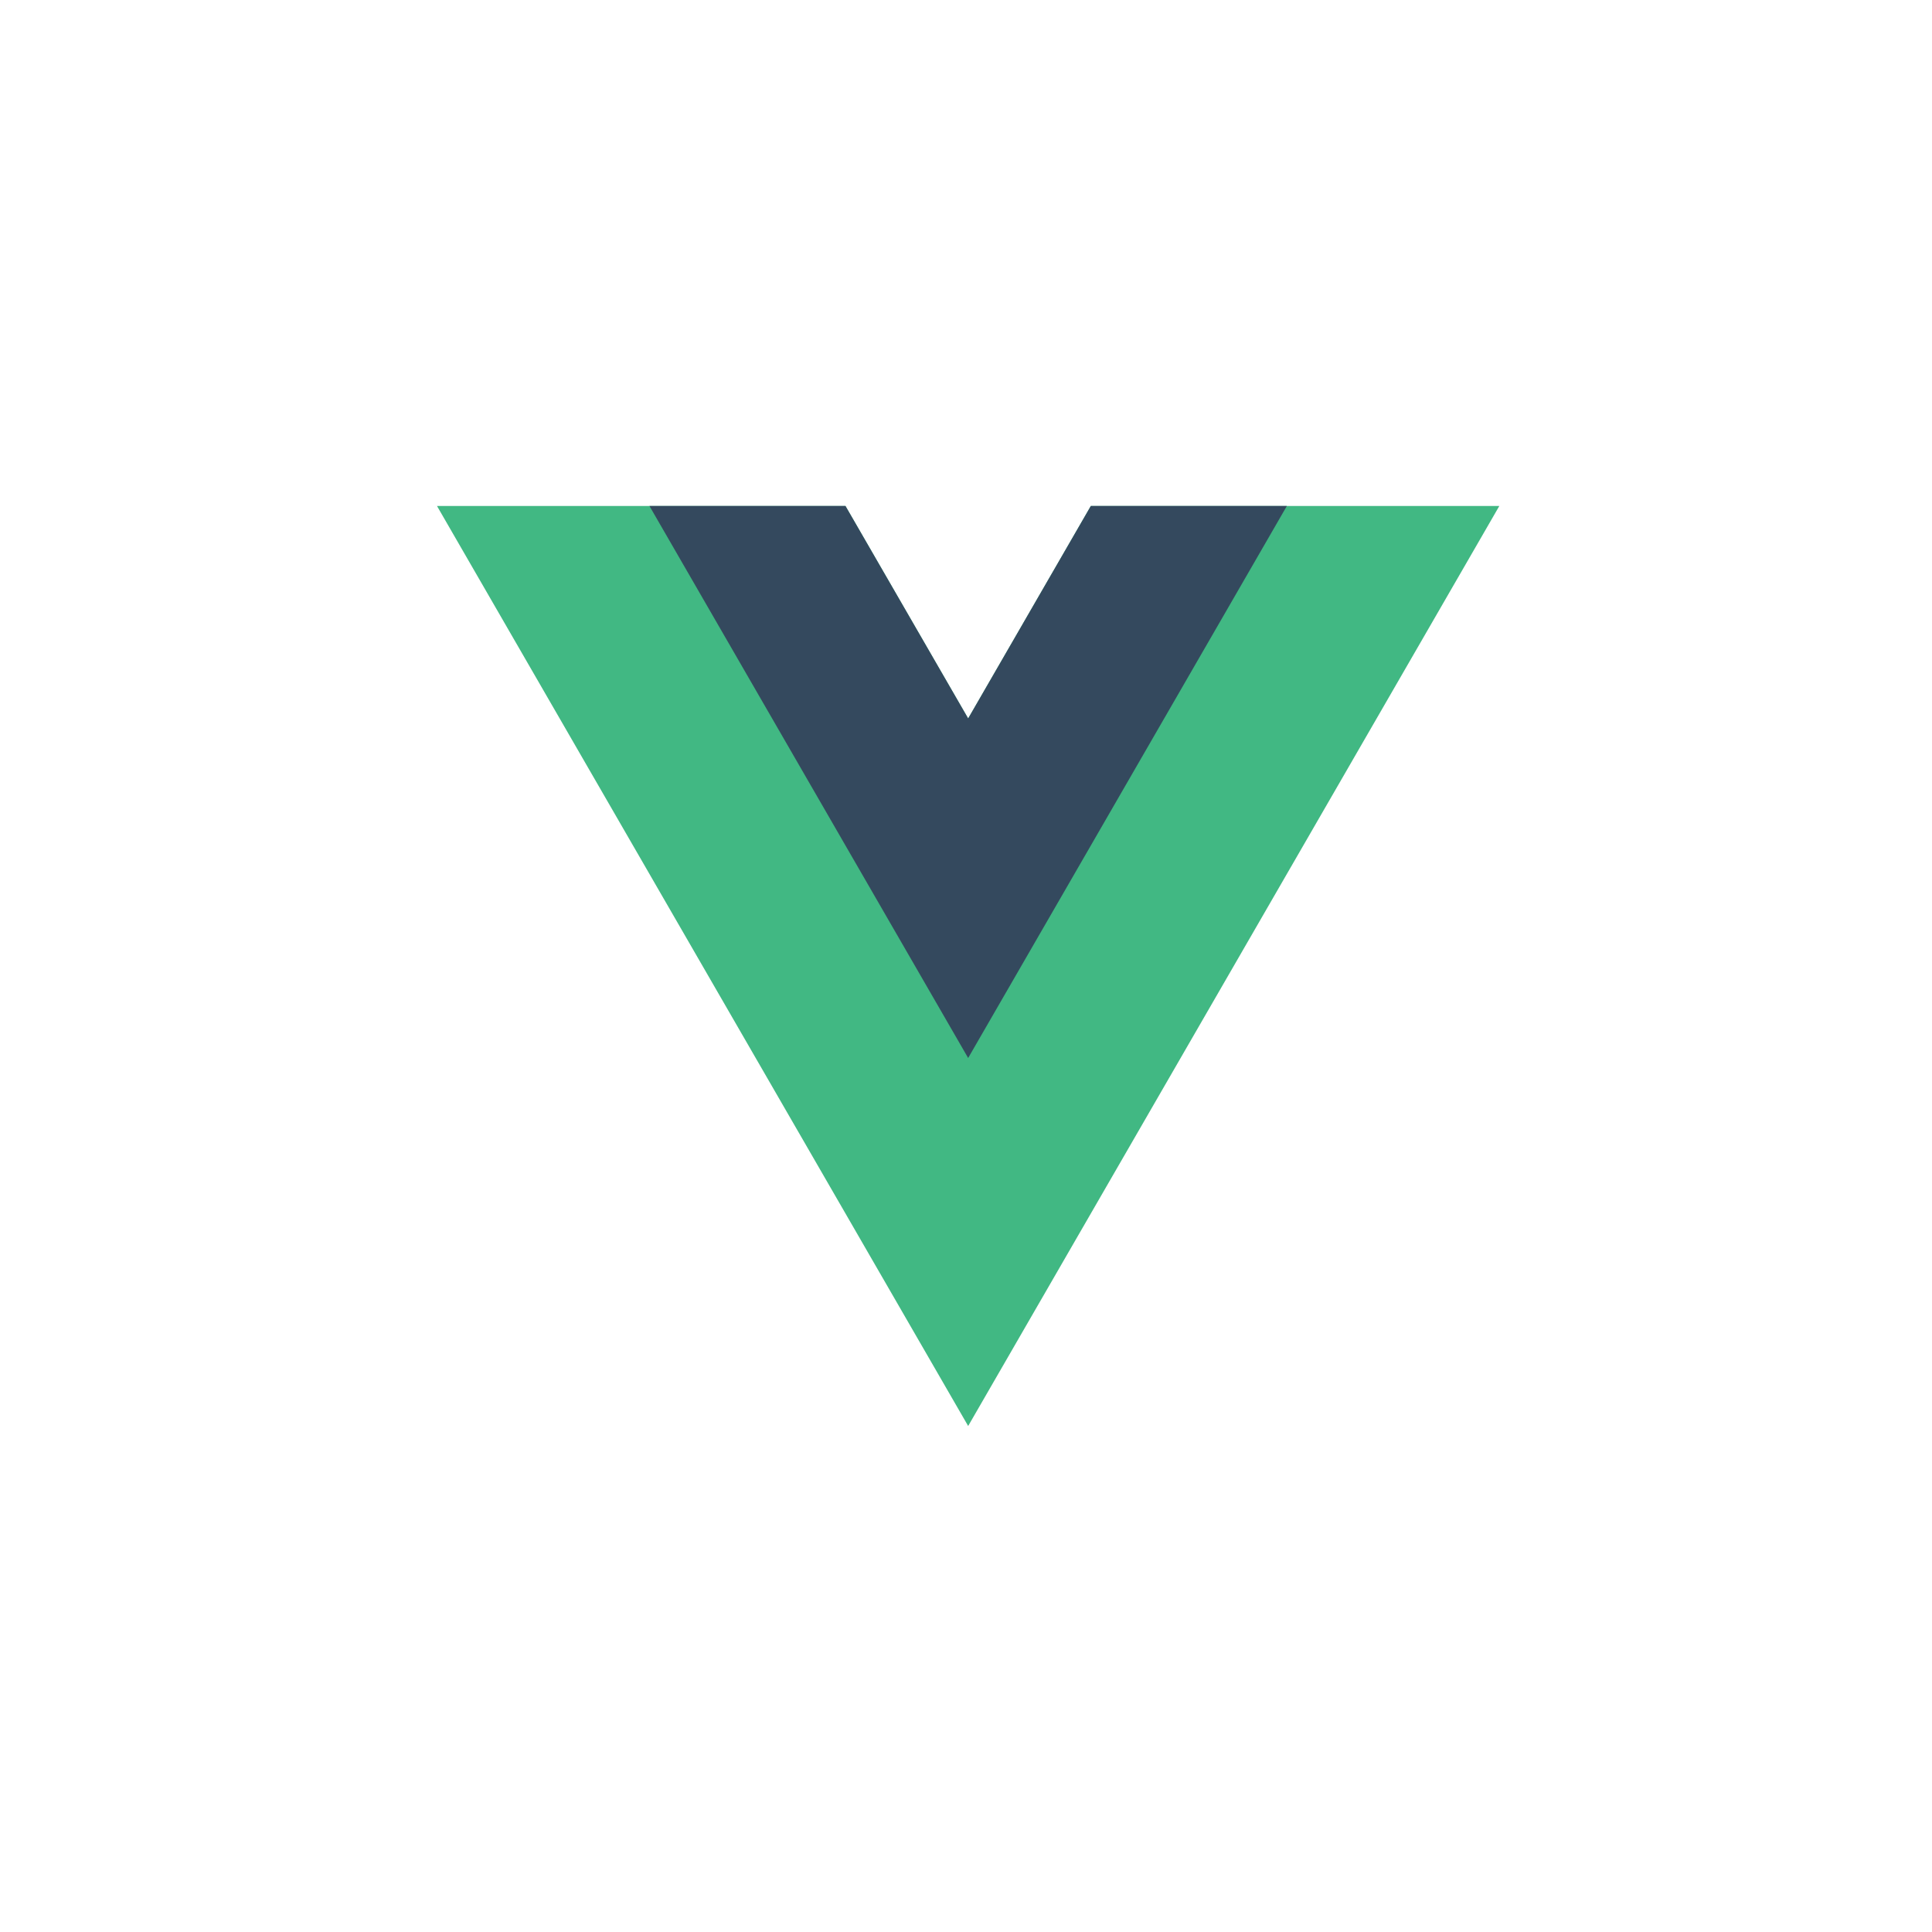 <svg xmlns="http://www.w3.org/2000/svg" width="168" height="168" fill="none"><path fill="#41B883" d="M94.854 44 84.188 62.475 73.52 44H38l46.188 80 46.187-80H94.854Z"/><path fill="#34495E" d="M94.854 44 84.188 62.475 73.52 44H56.475l27.712 48L111.9 44H94.854Z"/></svg>
